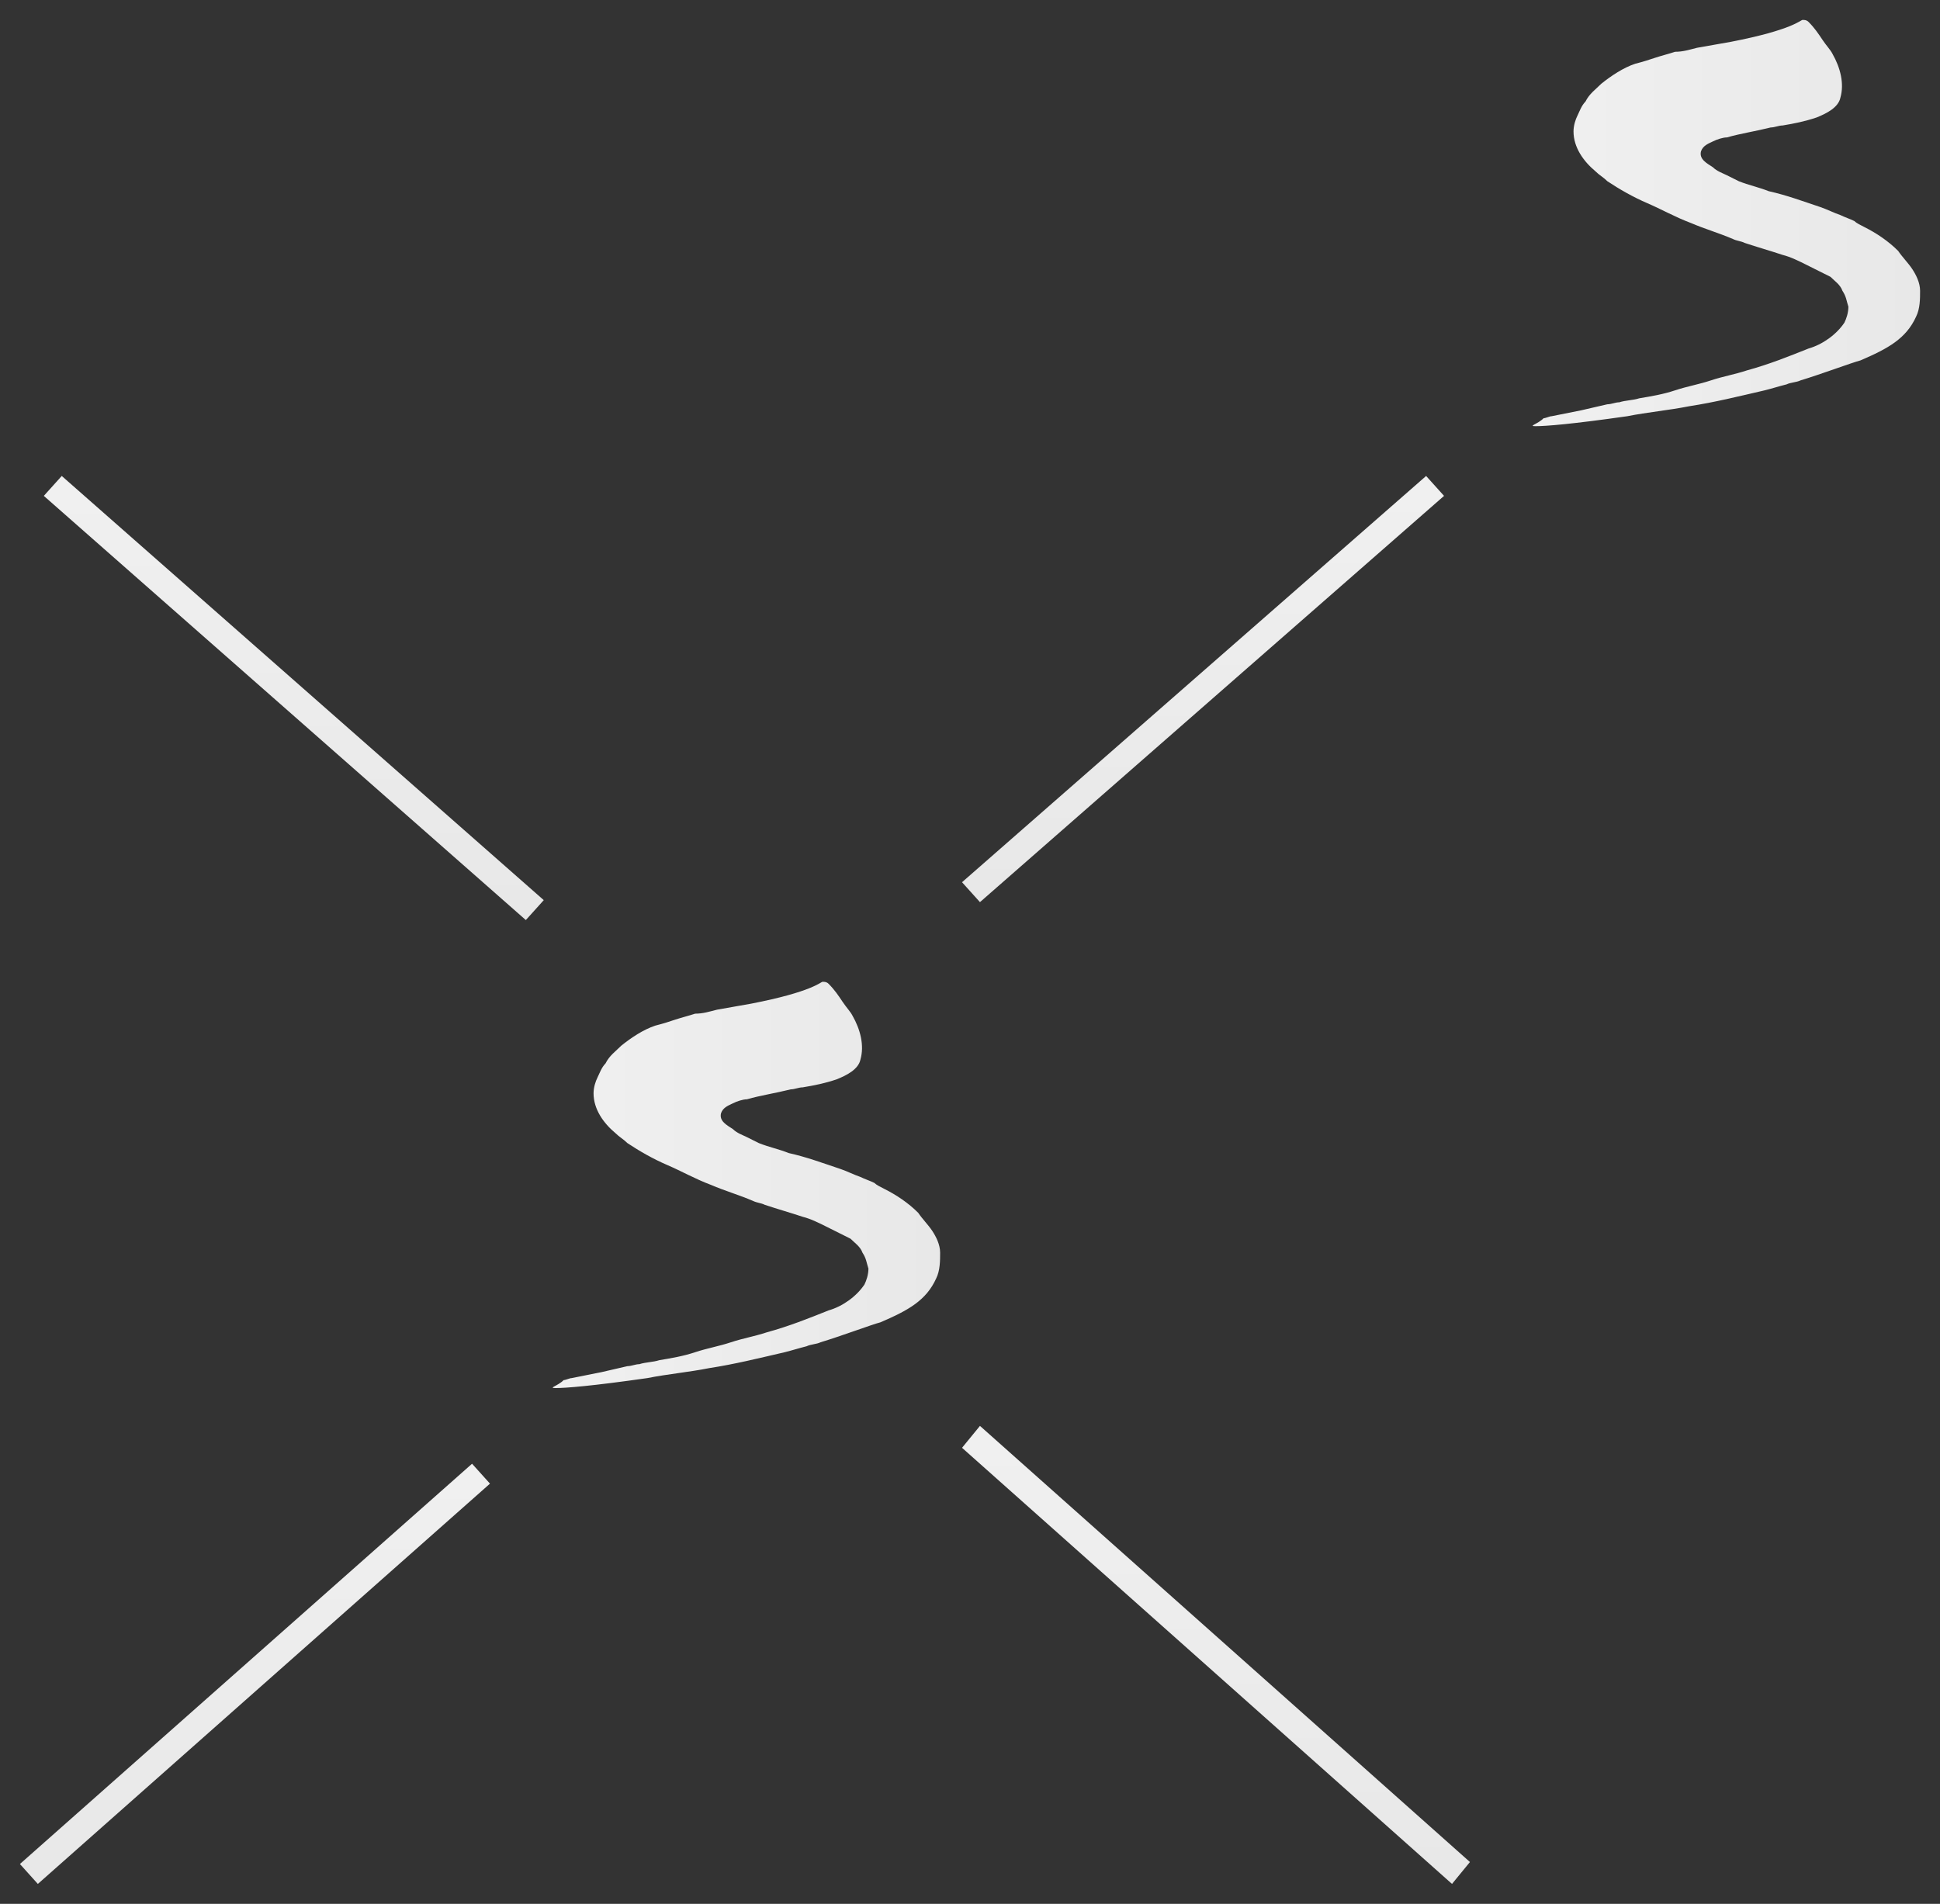 <svg xmlns="http://www.w3.org/2000/svg" viewBox="0 0 97.4 95.6"><rect x="0" y="0" width="97.4" height="95.6" fill="#333333" stroke="none"/><defs><linearGradient gradientUnits="userSpaceOnUse" y2="80.287" x2="15.858" y1="58.952" x1="15.858" id="f" gradientTransform="translate(-1.1 -34.5)"><stop stop-color="#F0F0F0"/><stop stop-color="#E8E8E8" offset="1"/></linearGradient><linearGradient gradientUnits="userSpaceOnUse" y2="128.673" x2="13.871" y1="108.515" x1="13.871" id="e" gradientTransform="translate(-1.1 -34.5)"><stop stop-color="#F0F0F0"/><stop stop-color="#E8E8E8" offset="1"/></linearGradient><linearGradient gradientUnits="userSpaceOnUse" y2="94.005" x2="48.272" y1="94.005" x1="28.871" id="d" gradientTransform="translate(-1.1 -34.5)"><stop stop-color="#F0F0F0"/><stop stop-color="#E8E8E8" offset="1"/></linearGradient><linearGradient gradientUnits="userSpaceOnUse" y2="45.718" x2="97.47" y1="45.718" x1="78.07" id="c" gradientTransform="translate(-1.1 -34.5)"><stop stop-color="#F0F0F0"/><stop stop-color="#E8E8E8" offset="1"/></linearGradient><linearGradient gradientUnits="userSpaceOnUse" y2="79.396" x2="61.471" y1="58.933" x1="61.471" id="b" gradientTransform="translate(-1.1 -34.5)"><stop stop-color="#F0F0F0"/><stop stop-color="#E8E8E8" offset="1"/></linearGradient><linearGradient gradientUnits="userSpaceOnUse" y2="128.579" x2="62.118" y1="106.74" x1="62.118" id="a" gradientTransform="translate(-1.1 -34.5)"><stop stop-color="#F0F0F0"/><stop stop-color="#E8E8E8" offset="1"/></linearGradient></defs><path d="M73.8 93.5L49.2 71.6l-.9 1.1 24.6 21.9z" fill="url(#a)"/><path d="M49.2 45.3l23.3-20.4-.9-1-23.3 20.4z" fill="url(#b)"/><path d="M77.1 21.4c.5 0 1.8-.1 4.6-.5 1-.2 2.1-.3 3.1-.5 1.3-.2 2.5-.5 3.8-.8.4-.1.7-.2 1.1-.3.2-.1.5-.1.7-.2 1-.3 2.6-.9 3-1 1.4-.6 2.3-1.1 2.8-2.2.2-.4.2-.9.2-1.3s-.2-.8-.4-1.1c-.2-.3-.5-.6-.7-.9-.5-.5-1.1-.9-1.7-1.2-.2-.1-.4-.2-.5-.3-.2-.1-.5-.2-.7-.3-.3-.1-.7-.3-1-.4-.9-.3-1.7-.6-2.6-.8-.5-.2-1-.3-1.5-.5l-.6-.3c-.2-.1-.5-.2-.7-.4-.3-.2-.7-.4-.6-.8.1-.3.4-.4.6-.5.2-.1.5-.2.7-.2.7-.2 1.4-.3 2.2-.5.2 0 .4-.1.6-.1.6-.1 1.1-.2 1.7-.4.5-.2 1.1-.5 1.2-1 .2-.7 0-1.5-.4-2.2-.1-.2-.3-.4-.5-.7-.2-.3-.4-.6-.7-.9-.1-.1-.2-.1-.3-.1-.1 0-.5.5-3.6 1.1-.6.1-1.1.2-1.7.3-.4.1-.7.2-1.1.2-.3.1-.7.2-1 .3-.3.1-.6.2-1 .3-.6.2-1.2.6-1.7 1-.3.3-.6.5-.8.9-.2.2-.3.5-.4.7-.1.2-.2.5-.2.8 0 .8.5 1.5 1.1 2 .2.2.4.3.6.5.6.4 1.3.8 2 1.1.7.3 1.4.7 2.2 1 .7.3 1.4.5 2.1.8.2.1.4.1.6.2.6.2 1.3.4 1.9.6.4.1.8.3 1.2.5l1.2.6c.2.2.5.4.6.7.2.3.2.5.3.8 0 .3-.1.6-.2.8-.4.6-1.1 1.1-1.8 1.3-1 .4-2 .8-3.1 1.1-.6.2-1.2.3-1.8.5-.6.2-1.2.3-1.8.5-.6.2-1.2.3-1.8.4-.3.1-.7.1-1 .2-.2 0-.4.1-.6.1-.4.1-.9.2-1.3.3l-1.5.3c-.1 0-.3.1-.4.1-.3.3-.8.4-.4.4z" fill="url(#c)"/><path d="M27.9 69.7c.5 0 1.8-.1 4.6-.5 1-.2 2.1-.3 3.1-.5 1.3-.2 2.5-.5 3.8-.8.4-.1.7-.2 1.1-.3.2-.1.5-.1.7-.2 1-.3 2.6-.9 3-1 1.4-.6 2.3-1.1 2.8-2.2.2-.4.2-.9.2-1.3s-.2-.8-.4-1.1c-.2-.3-.5-.6-.7-.9-.5-.5-1.1-.9-1.7-1.2-.2-.1-.4-.2-.5-.3-.2-.1-.5-.2-.7-.3-.3-.1-.7-.3-1-.4-.9-.3-1.7-.6-2.6-.8-.5-.2-1-.3-1.5-.5l-.6-.3c-.2-.1-.5-.2-.7-.4-.3-.2-.7-.4-.6-.8.1-.3.4-.4.6-.5.2-.1.5-.2.7-.2.7-.2 1.4-.3 2.2-.5.2 0 .4-.1.6-.1.6-.1 1.1-.2 1.7-.4.5-.2 1.1-.5 1.2-1 .2-.7 0-1.5-.4-2.2-.1-.2-.3-.4-.5-.7-.2-.3-.4-.6-.7-.9-.1-.1-.2-.1-.3-.1-.1 0-.5.5-3.6 1.1-.6.1-1.1.2-1.7.3-.4.1-.7.2-1.1.2-.3.1-.7.2-1 .3-.3.1-.6.2-1 .3-.6.2-1.2.6-1.7 1-.3.3-.6.5-.8.9-.2.2-.3.5-.4.7-.1.2-.2.5-.2.8 0 .8.5 1.5 1.1 2 .2.2.4.3.6.5.6.4 1.3.8 2 1.1.7.3 1.4.7 2.2 1 .7.3 1.4.5 2.1.8.2.1.4.1.6.2.6.2 1.3.4 1.9.6.4.1.8.3 1.2.5l1.2.6c.2.2.5.4.6.7.2.3.2.5.3.8 0 .3-.1.6-.2.8-.4.6-1.1 1.1-1.8 1.3-1 .4-2 .8-3.1 1.1-.6.2-1.2.3-1.8.5-.6.2-1.2.3-1.8.5-.6.2-1.2.3-1.8.4-.3.1-.7.1-1 .2-.2 0-.4.1-.6.1-.4.1-.9.2-1.3.3l-1.5.3c-.1 0-.3.1-.4.1-.3.3-.8.4-.4.4z" fill="url(#d)"/><path d="M24.6 74.5l-.9-1L1 93.6l.9 1z" fill="url(#e)"/><path d="M2.2 24.9l24.2 21.3.9-1L3.1 23.9z" fill="url(#f)"/></svg>